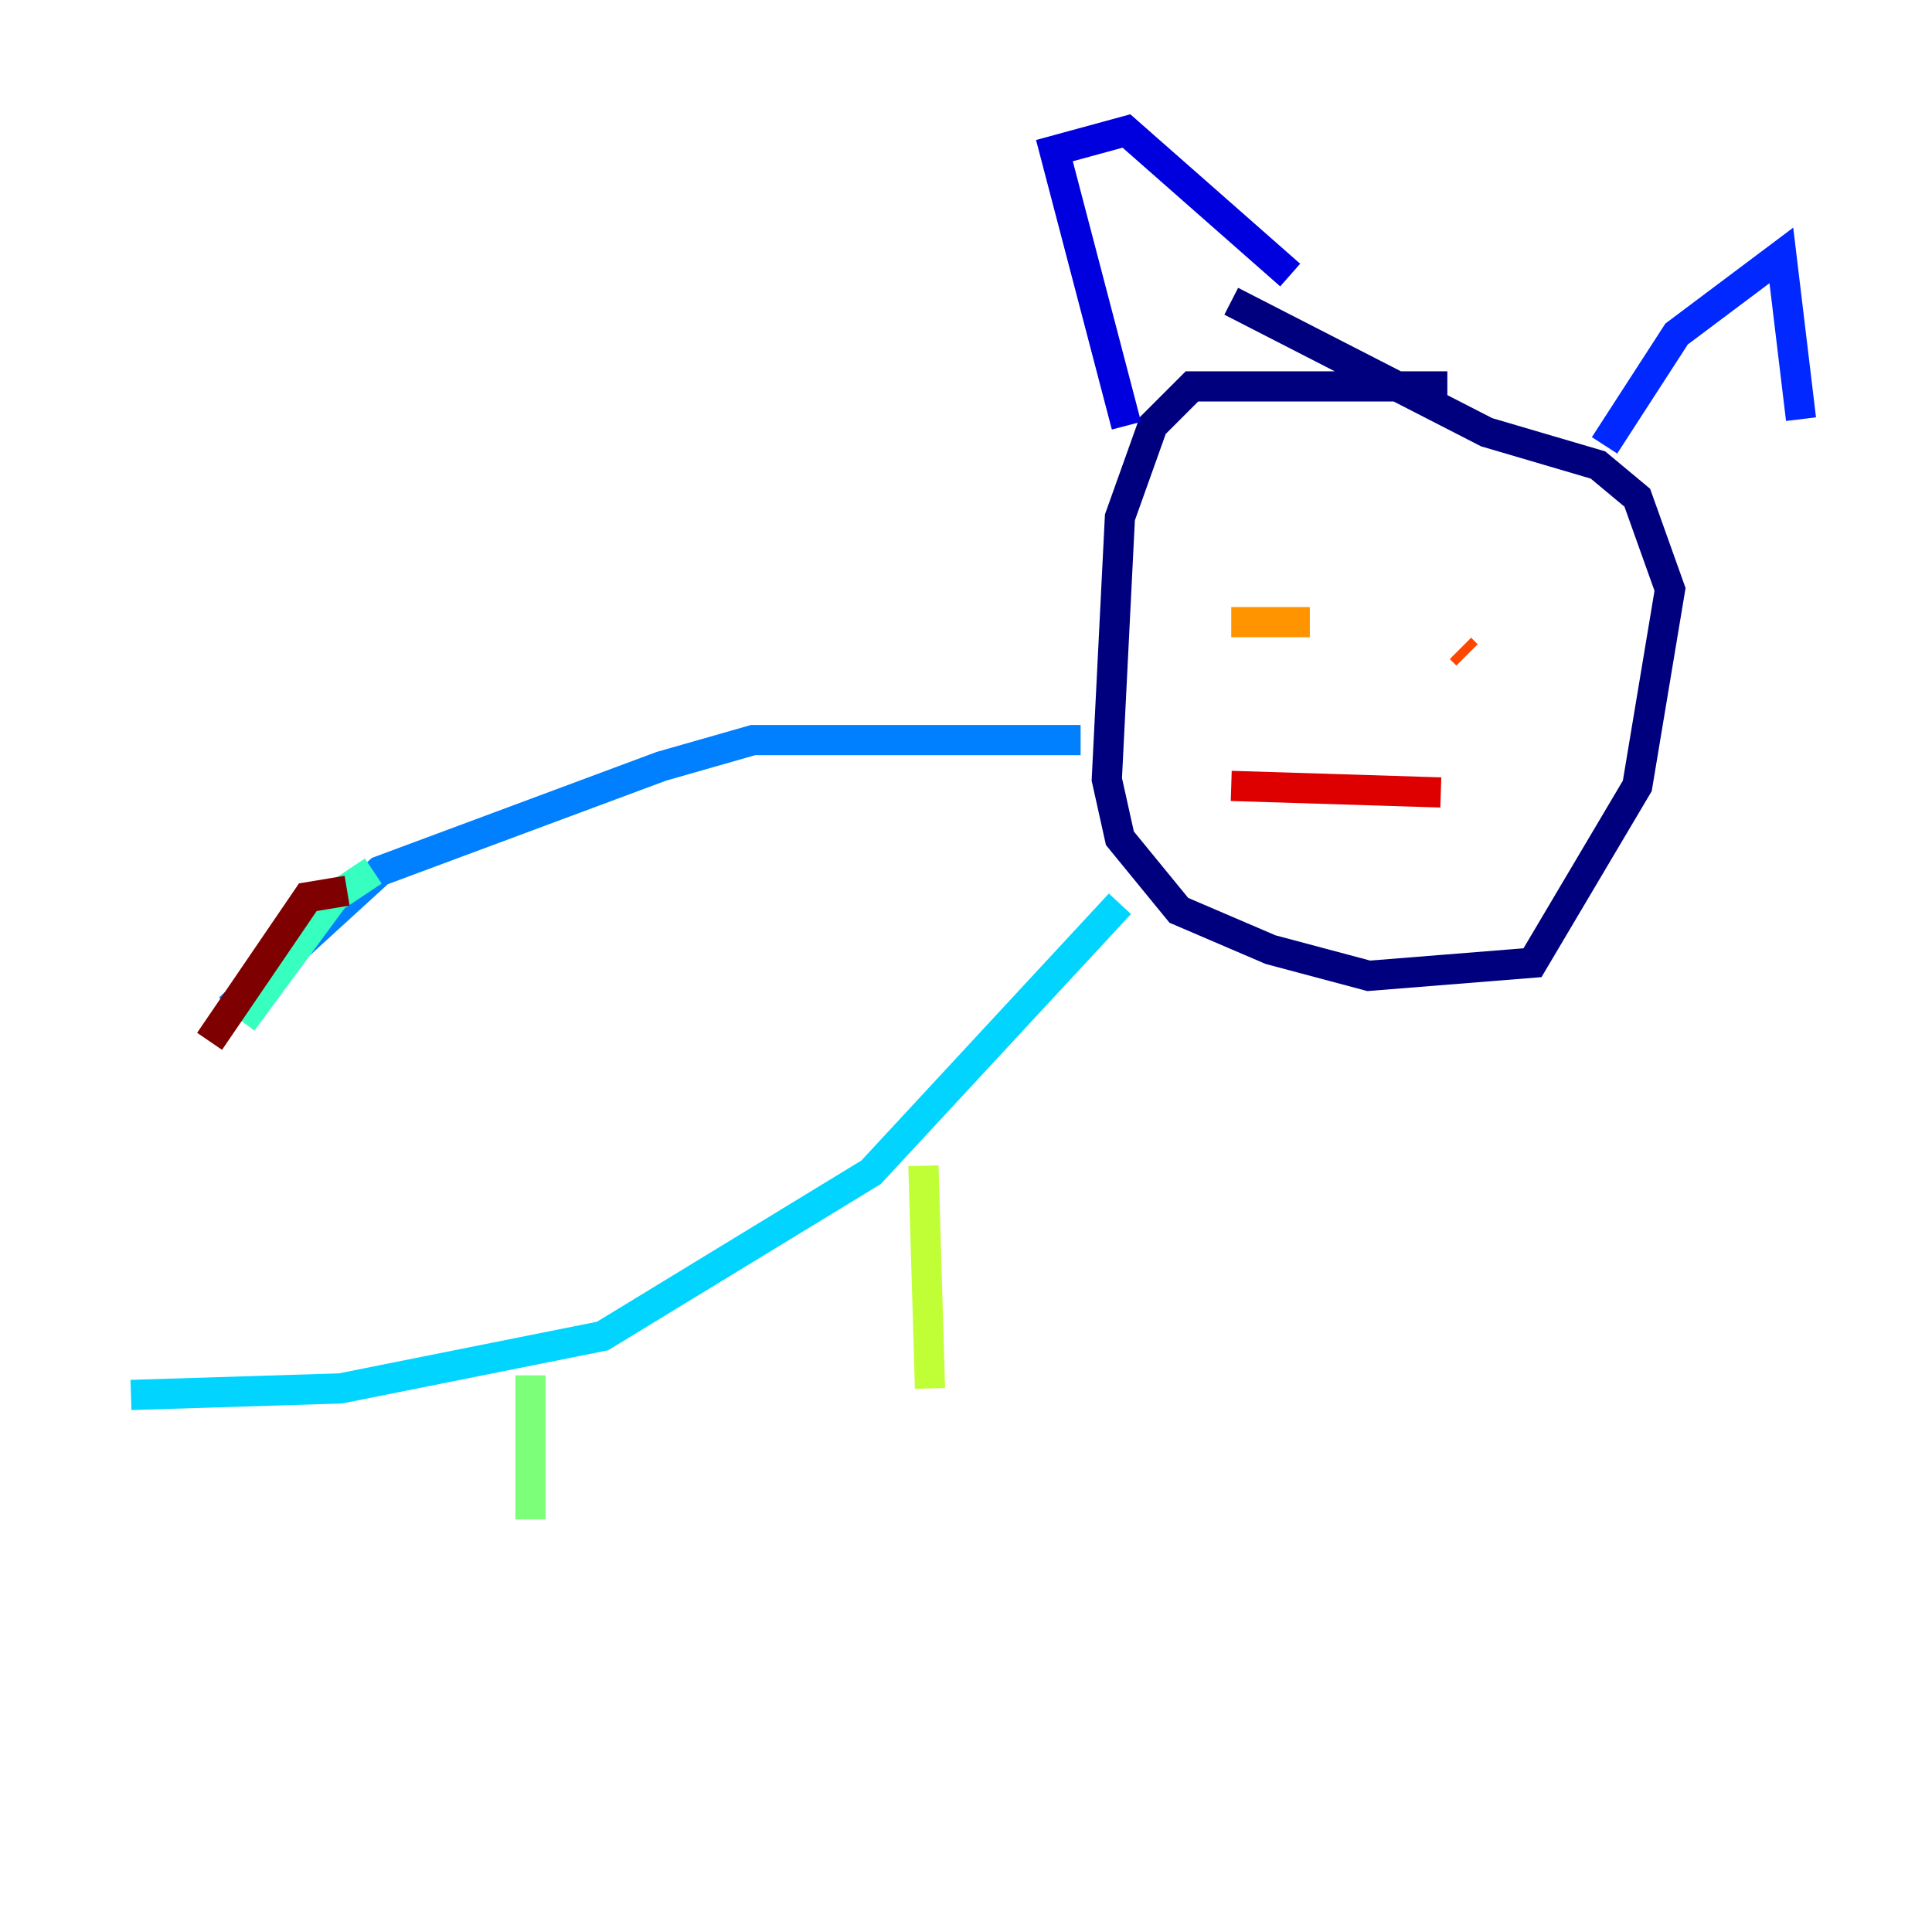 <?xml version="1.0" encoding="utf-8" ?>
<svg baseProfile="tiny" height="128" version="1.2" viewBox="0,0,128,128" width="128" xmlns="http://www.w3.org/2000/svg" xmlns:ev="http://www.w3.org/2001/xml-events" xmlns:xlink="http://www.w3.org/1999/xlink"><defs /><polyline fill="none" points="95.891,25.6 78.969,25.6 76.366,28.203 74.197,34.278 73.329,51.634 74.197,55.539 78.102,60.312 84.176,62.915 90.685,64.651 101.532,63.783 108.475,52.068 110.644,39.051 108.475,32.976 105.871,30.807 98.495,28.637 81.573,19.959" stroke="#00007f" stroke-width="2" /><polyline fill="none" points="74.63,28.203 69.858,9.98 74.63,8.678 85.478,18.224" stroke="#0000de" stroke-width="2" /><polyline fill="none" points="106.305,29.505 111.078,22.129 118.02,16.922 119.322,27.77" stroke="#0028ff" stroke-width="2" /><polyline fill="none" points="71.593,49.031 49.898,49.031 43.824,50.766 25.166,57.709 15.186,66.82" stroke="#0080ff" stroke-width="2" /><polyline fill="none" points="8.678,92.42 22.563,91.986 39.919,88.515 57.709,77.668 74.197,59.878" stroke="#00d4ff" stroke-width="2" /><polyline fill="none" points="24.732,57.709 22.129,59.444 16.054,67.688" stroke="#36ffc0" stroke-width="2" /><polyline fill="none" points="35.146,91.119 35.146,100.664" stroke="#7cff79" stroke-width="2" /><polyline fill="none" points="61.18,77.234 61.614,91.986" stroke="#c0ff36" stroke-width="2" /><polyline fill="none" points="85.478,42.088 85.478,42.088" stroke="#ffe500" stroke-width="2" /><polyline fill="none" points="81.573,41.22 86.78,41.22" stroke="#ff9400" stroke-width="2" /><polyline fill="none" points="96.759,42.956 97.193,43.39" stroke="#ff4600" stroke-width="2" /><polyline fill="none" points="81.573,52.068 95.458,52.502" stroke="#de0000" stroke-width="2" /><polyline fill="none" points="22.997,59.01 20.393,59.444 13.885,68.99" stroke="#7f0000" stroke-width="2" /></svg>